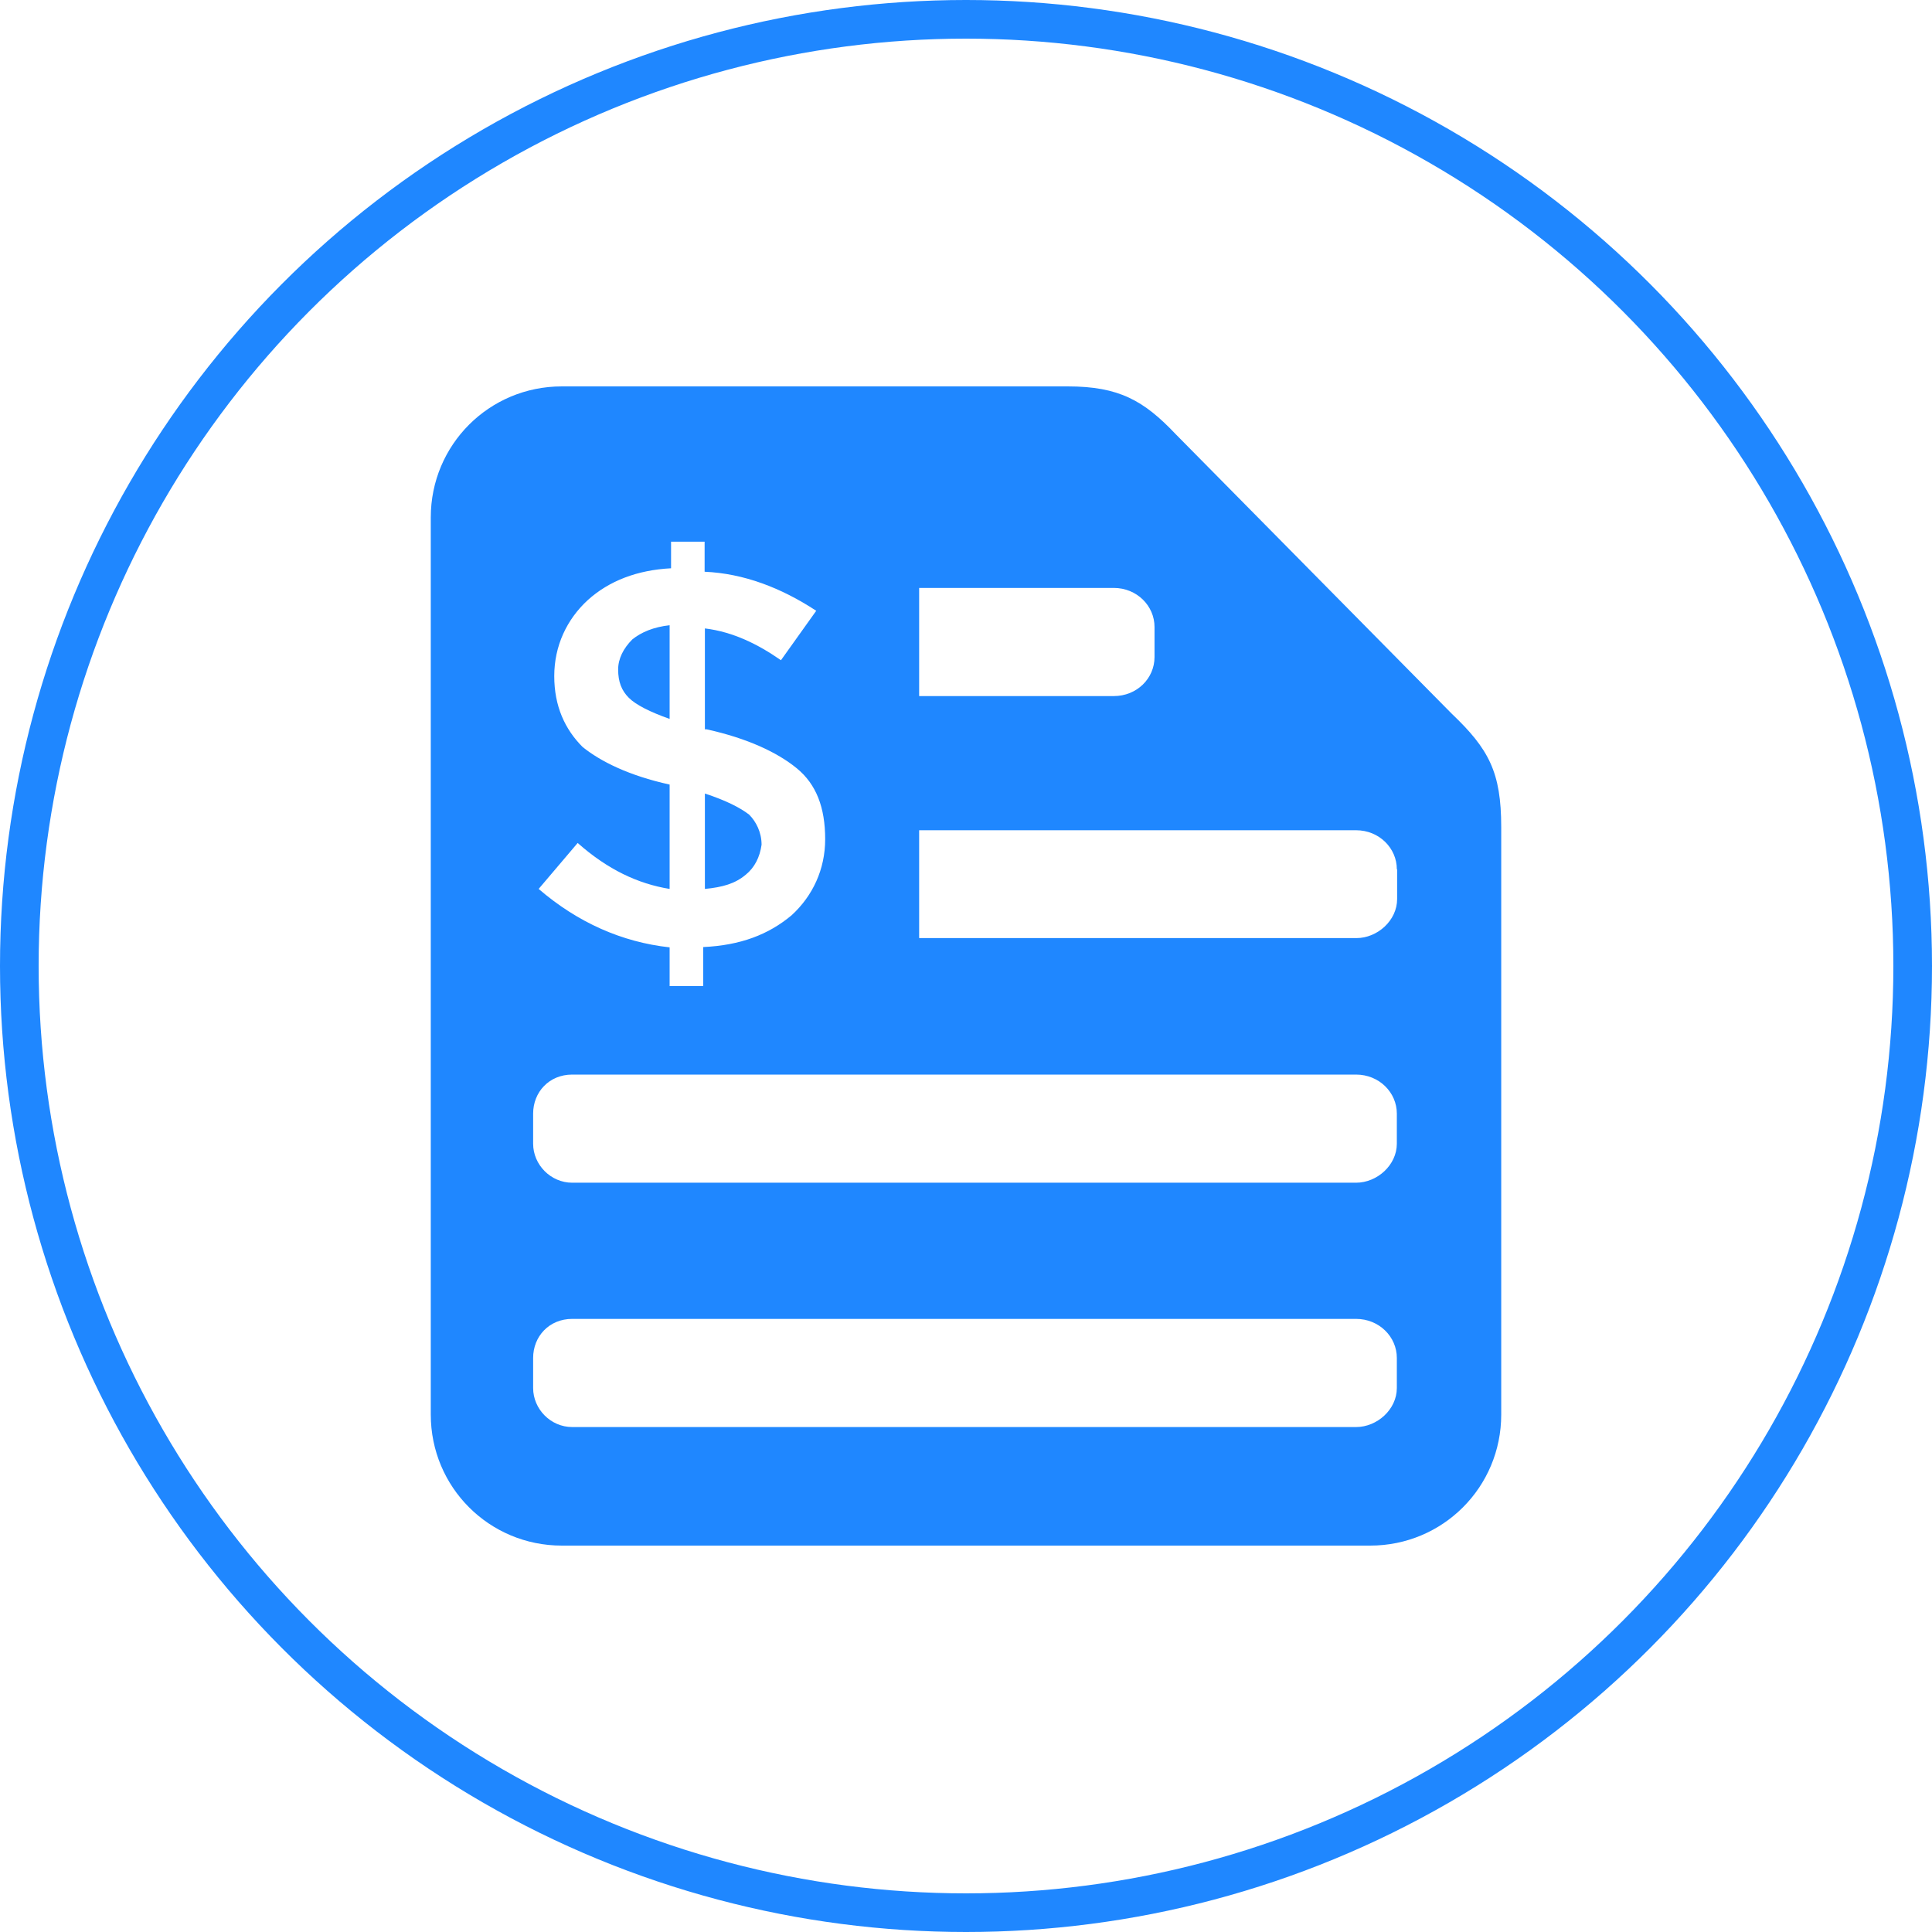 <svg width="100" height="100" viewBox="0 0 100 100" fill="none" xmlns="http://www.w3.org/2000/svg">
<circle cx="50" cy="50" r="49" stroke="#1F87FF" stroke-width="2"/>
<g clip-path="url(#clip0_295_2470)">
<path d="M38.596 45.278C38.042 45.742 37.398 45.922 36.485 46.011V41.073C37.578 41.432 38.311 41.806 38.775 42.165C39.134 42.524 39.419 43.078 39.419 43.722C39.329 44.365 39.06 44.904 38.596 45.278ZM34.66 32.362C33.836 32.452 33.193 32.721 32.729 33.096C32.265 33.559 31.995 34.098 31.995 34.652C31.995 35.296 32.175 35.745 32.549 36.119C32.908 36.478 33.642 36.852 34.66 37.211V32.362ZM77.703 42.809V73.22C77.703 76.977 74.68 80 70.923 80H29.077C25.321 80 22.297 76.977 22.297 73.22V26.78C22.297 23.023 25.321 20 29.077 20H55.268C57.917 20 59.204 20.733 60.85 22.469L75.143 36.942C77.059 38.768 77.703 39.965 77.703 42.809ZM47.575 36.029H57.648C58.845 36.029 59.758 35.116 59.758 34.008V32.452C59.758 31.359 58.845 30.431 57.648 30.431H47.575V36.029ZM34.66 40.609V46.011C33.013 45.742 31.457 45.009 29.9 43.632L27.88 46.011C29.9 47.748 32.19 48.765 34.66 49.035V51.04H36.396V49.02C38.326 48.93 39.778 48.376 40.975 47.373C42.068 46.371 42.711 44.994 42.711 43.437C42.711 41.791 42.248 40.594 41.245 39.77C40.242 38.947 38.685 38.214 36.575 37.75H36.485V32.527C37.952 32.706 39.239 33.35 40.422 34.173L42.248 31.614C40.422 30.417 38.491 29.683 36.471 29.593V28.037H34.734V29.414C32.998 29.504 31.532 30.057 30.424 31.06C29.331 32.063 28.688 33.44 28.688 34.996C28.688 36.553 29.242 37.75 30.155 38.663C31.083 39.411 32.549 40.145 34.66 40.609ZM72.3 70.287C72.3 69.194 71.387 68.266 70.189 68.266H29.616C28.418 68.266 27.595 69.179 27.595 70.287V71.843C27.595 72.936 28.508 73.864 29.616 73.864H70.189C71.282 73.864 72.3 72.951 72.3 71.843V70.287ZM72.3 57.64C72.3 56.548 71.387 55.62 70.189 55.62H29.616C28.418 55.62 27.595 56.533 27.595 57.64V59.197C27.595 60.289 28.508 61.217 29.616 61.217H70.189C71.282 61.217 72.3 60.304 72.3 59.197V57.64ZM72.3 44.994C72.3 43.901 71.387 42.973 70.189 42.973H47.575V48.556H70.204C71.297 48.556 72.315 47.643 72.315 46.535V44.994H72.3Z" fill="#1F87FF"/>
</g>
<defs>
<clipPath id="clip0_295_2470">
<rect width="60" height="60" fill="white" transform="translate(20 20)"/>
</clipPath>
</defs>
</svg>
